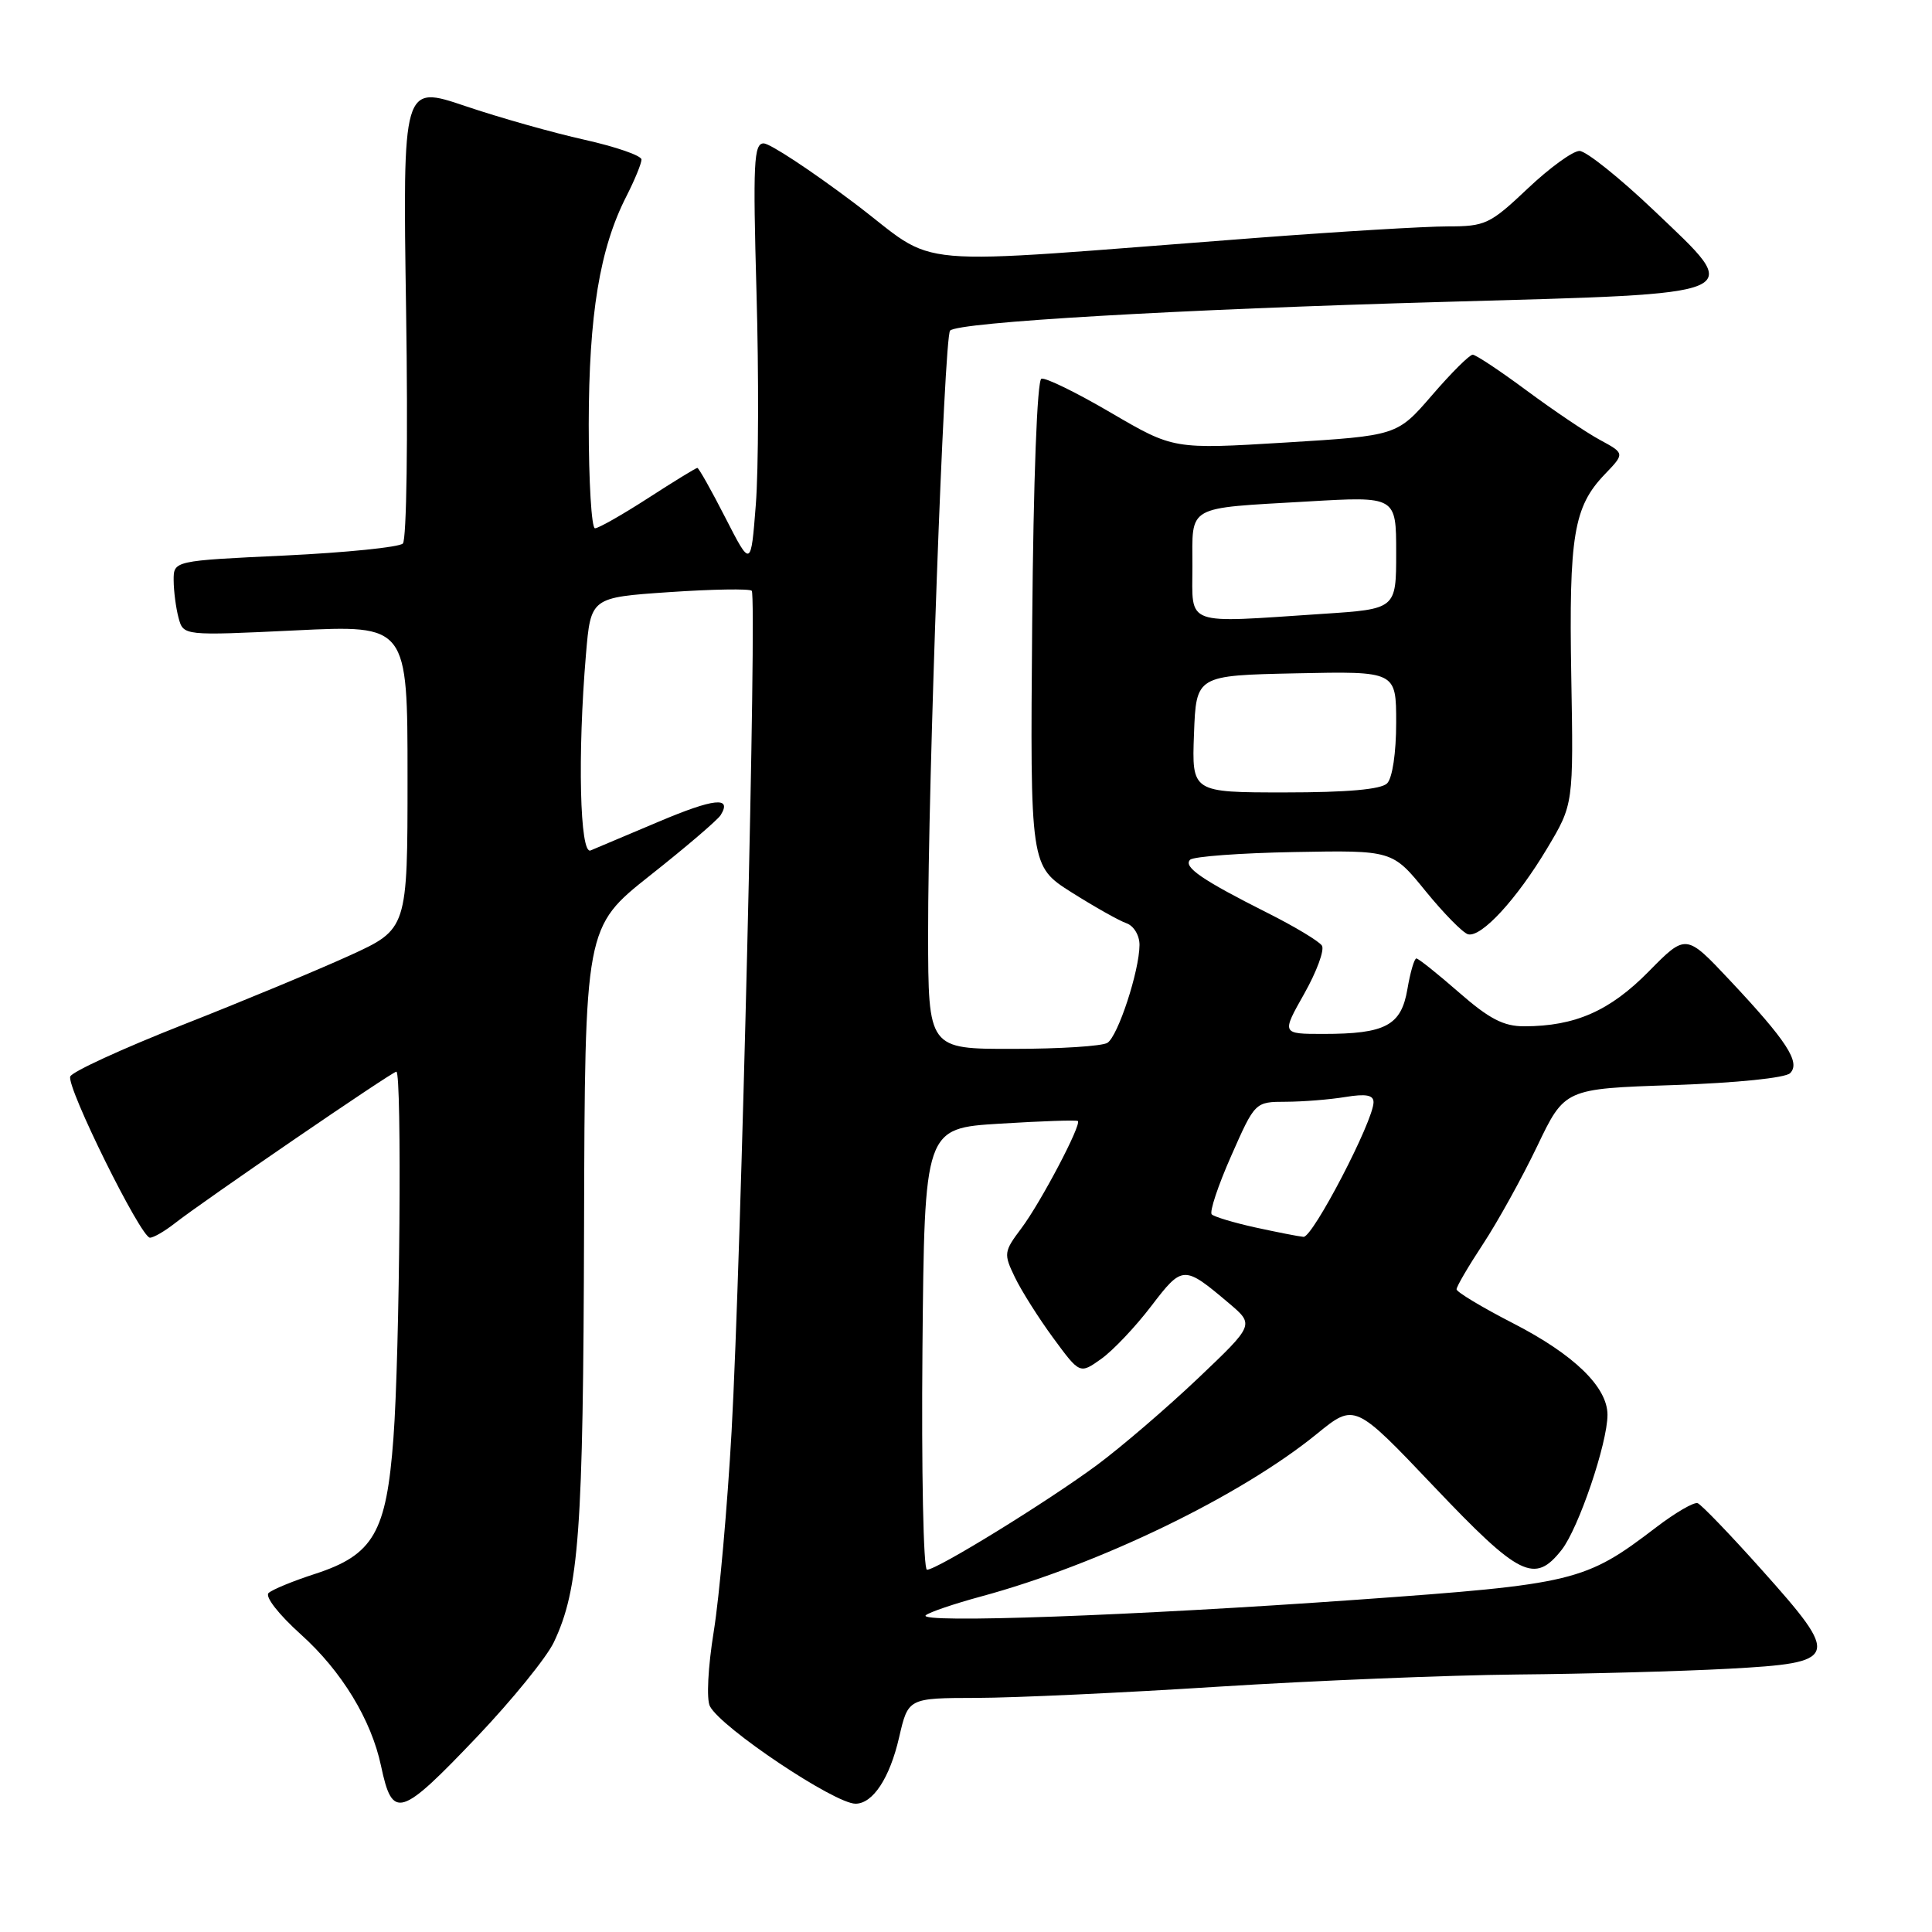 <?xml version="1.0" encoding="UTF-8" standalone="no"?>
<!DOCTYPE svg PUBLIC "-//W3C//DTD SVG 1.1//EN" "http://www.w3.org/Graphics/SVG/1.1/DTD/svg11.dtd" >
<svg xmlns="http://www.w3.org/2000/svg" xmlns:xlink="http://www.w3.org/1999/xlink" version="1.1" viewBox="0 0 256 256">
 <g >
 <path fill="currentColor"
d=" M 63.21 230.14 C 67.85 225.26 72.42 219.63 73.38 217.62 C 76.74 210.54 77.28 203.06 77.39 162.68 C 77.50 122.85 77.50 122.85 86.14 116.00 C 90.90 112.24 95.10 108.64 95.49 108.01 C 97.04 105.51 94.62 105.77 87.23 108.90 C 82.98 110.70 78.94 112.40 78.25 112.69 C 76.83 113.28 76.52 99.99 77.64 86.74 C 78.28 79.17 78.28 79.17 88.68 78.46 C 94.41 78.07 99.32 77.99 99.61 78.28 C 100.31 78.98 98.20 167.03 96.94 189.65 C 96.38 199.63 95.32 211.56 94.58 216.15 C 93.81 220.90 93.59 225.19 94.07 226.09 C 95.56 228.95 110.59 239.00 113.36 239.00 C 115.66 239.00 117.90 235.60 119.14 230.20 C 120.34 225.00 120.34 225.00 129.42 224.98 C 134.41 224.97 148.85 224.30 161.50 223.49 C 174.15 222.69 191.93 221.97 201.00 221.88 C 210.07 221.80 222.68 221.46 229.00 221.12 C 243.76 220.32 243.95 219.76 233.43 208.00 C 229.25 203.32 225.43 199.36 224.95 199.18 C 224.46 199.00 221.99 200.44 219.46 202.37 C 210.02 209.58 208.67 209.91 179.85 211.97 C 150.14 214.09 121.42 215.13 122.67 214.03 C 123.13 213.63 126.42 212.51 130.00 211.54 C 145.66 207.30 164.37 198.24 174.50 189.99 C 179.50 185.92 179.50 185.92 190.00 196.97 C 201.36 208.93 203.35 209.91 206.93 205.36 C 209.17 202.51 213.00 191.23 213.00 187.47 C 213.00 183.79 208.57 179.49 200.49 175.34 C 196.38 173.23 193.01 171.20 193.00 170.84 C 193.00 170.47 194.58 167.77 196.51 164.84 C 198.44 161.91 201.67 156.08 203.68 151.89 C 207.33 144.26 207.33 144.26 221.72 143.78 C 230.13 143.49 236.57 142.83 237.20 142.20 C 238.62 140.78 236.76 137.93 229.18 129.86 C 223.40 123.71 223.40 123.71 218.45 128.74 C 213.31 133.96 208.71 135.98 201.98 135.99 C 199.24 136.00 197.33 135.01 193.32 131.50 C 190.49 129.03 187.95 127.00 187.68 127.00 C 187.40 127.00 186.87 128.83 186.49 131.06 C 185.67 135.89 183.60 137.00 175.34 137.00 C 169.81 137.00 169.81 137.00 172.82 131.67 C 174.47 128.74 175.53 125.87 175.16 125.30 C 174.80 124.73 171.58 122.79 168.00 120.99 C 159.29 116.61 156.74 114.86 157.70 113.92 C 158.14 113.49 164.35 113.03 171.50 112.90 C 184.50 112.66 184.50 112.66 188.90 118.08 C 191.33 121.06 193.86 123.63 194.53 123.80 C 196.30 124.23 200.97 119.16 205.00 112.42 C 208.50 106.57 208.50 106.57 208.20 89.54 C 207.88 71.00 208.52 67.15 212.63 62.86 C 215.30 60.08 215.30 60.08 212.00 58.29 C 210.18 57.31 205.82 54.36 202.29 51.75 C 198.77 49.14 195.55 47.00 195.14 47.00 C 194.72 47.00 192.30 49.41 189.75 52.37 C 185.12 57.73 185.12 57.73 170.31 58.64 C 155.50 59.54 155.50 59.54 147.22 54.70 C 142.67 52.03 138.52 50.00 137.99 50.18 C 137.43 50.37 136.93 63.47 136.77 82.64 C 136.50 114.77 136.50 114.77 142.00 118.25 C 145.03 120.16 148.29 122.00 149.25 122.33 C 150.23 122.67 151.00 123.94 150.99 125.22 C 150.97 128.66 148.14 137.29 146.74 138.18 C 146.06 138.62 140.44 138.98 134.25 138.98 C 123.00 139.00 123.00 139.00 122.98 123.75 C 122.96 103.72 125.10 44.69 125.89 43.81 C 126.88 42.69 156.08 40.99 191.43 40.00 C 232.28 38.85 231.15 39.33 219.19 27.92 C 214.62 23.57 210.16 20.00 209.29 20.00 C 208.41 20.00 205.31 22.25 202.41 25.00 C 197.43 29.71 196.81 30.00 191.81 30.00 C 188.89 30.00 177.50 30.68 166.50 31.52 C 118.46 35.16 124.91 35.73 113.12 26.85 C 107.38 22.53 102.01 19.00 101.19 19.00 C 99.88 19.00 99.76 21.59 100.24 38.75 C 100.55 49.61 100.51 62.26 100.15 66.86 C 99.50 75.21 99.50 75.21 96.12 68.61 C 94.26 64.97 92.59 62.00 92.40 62.00 C 92.22 62.00 89.28 63.80 85.88 66.00 C 82.47 68.20 79.31 70.00 78.84 70.00 C 78.38 70.00 78.01 63.81 78.01 56.25 C 78.03 41.66 79.47 32.92 83.00 26.01 C 84.10 23.85 85.00 21.66 85.00 21.14 C 85.00 20.62 81.61 19.45 77.46 18.52 C 73.31 17.60 66.19 15.59 61.64 14.05 C 53.36 11.25 53.36 11.25 53.81 41.19 C 54.07 57.98 53.88 71.52 53.38 72.02 C 52.89 72.51 45.85 73.22 37.75 73.61 C 23.00 74.30 23.00 74.30 23.01 76.90 C 23.02 78.33 23.31 80.57 23.66 81.87 C 24.30 84.24 24.30 84.24 39.15 83.53 C 54.00 82.81 54.00 82.81 54.00 102.96 C 54.00 123.11 54.00 123.11 46.31 126.62 C 42.07 128.55 32.12 132.69 24.18 135.81 C 16.24 138.94 9.55 142.01 9.31 142.64 C 8.78 144.02 18.66 164.00 19.87 164.00 C 20.35 164.00 21.81 163.15 23.13 162.12 C 26.80 159.23 51.97 142.00 52.52 142.00 C 53.27 142.00 52.98 179.33 52.13 190.58 C 51.20 203.08 49.49 206.03 41.74 208.55 C 38.86 209.48 36.09 210.62 35.59 211.08 C 35.08 211.56 36.92 213.92 39.90 216.60 C 45.27 221.43 49.20 227.88 50.49 234.00 C 52.01 241.16 53.01 240.85 63.21 230.14 Z  M 122.23 178.75 C 122.50 149.50 122.50 149.50 132.50 148.89 C 138.00 148.55 142.64 148.39 142.82 148.54 C 143.35 148.98 137.92 159.31 135.34 162.75 C 133.01 165.85 132.97 166.13 134.48 169.25 C 135.34 171.04 137.63 174.66 139.56 177.29 C 143.08 182.08 143.08 182.08 145.92 180.06 C 147.48 178.95 150.46 175.80 152.54 173.07 C 156.70 167.63 156.85 167.62 162.86 172.70 C 166.21 175.54 166.21 175.54 158.74 182.64 C 154.63 186.54 148.62 191.70 145.39 194.10 C 138.84 198.95 124.16 208.00 122.83 208.00 C 122.35 208.00 122.09 194.84 122.23 178.75 Z  M 166.32 162.64 C 163.47 162.01 160.88 161.23 160.56 160.91 C 160.24 160.58 161.40 157.09 163.14 153.16 C 166.30 146.00 166.30 146.00 170.40 145.99 C 172.65 145.98 176.19 145.70 178.25 145.36 C 180.99 144.91 182.00 145.09 182.00 146.05 C 182.00 148.51 173.94 164.00 172.72 163.89 C 172.05 163.83 169.17 163.26 166.32 162.64 Z  M 158.21 97.25 C 158.50 89.50 158.50 89.50 171.75 89.22 C 185.00 88.94 185.00 88.94 185.00 95.77 C 185.00 99.75 184.50 103.10 183.80 103.80 C 183.00 104.60 178.52 105.00 170.26 105.00 C 157.92 105.00 157.92 105.00 158.21 97.25 Z  M 158.00 75.07 C 158.00 66.84 157.02 67.39 173.25 66.45 C 185.00 65.76 185.00 65.76 185.00 73.23 C 185.00 80.70 185.00 80.70 175.25 81.34 C 156.71 82.57 158.00 83.04 158.00 75.07 Z "/>
</g>
</svg>